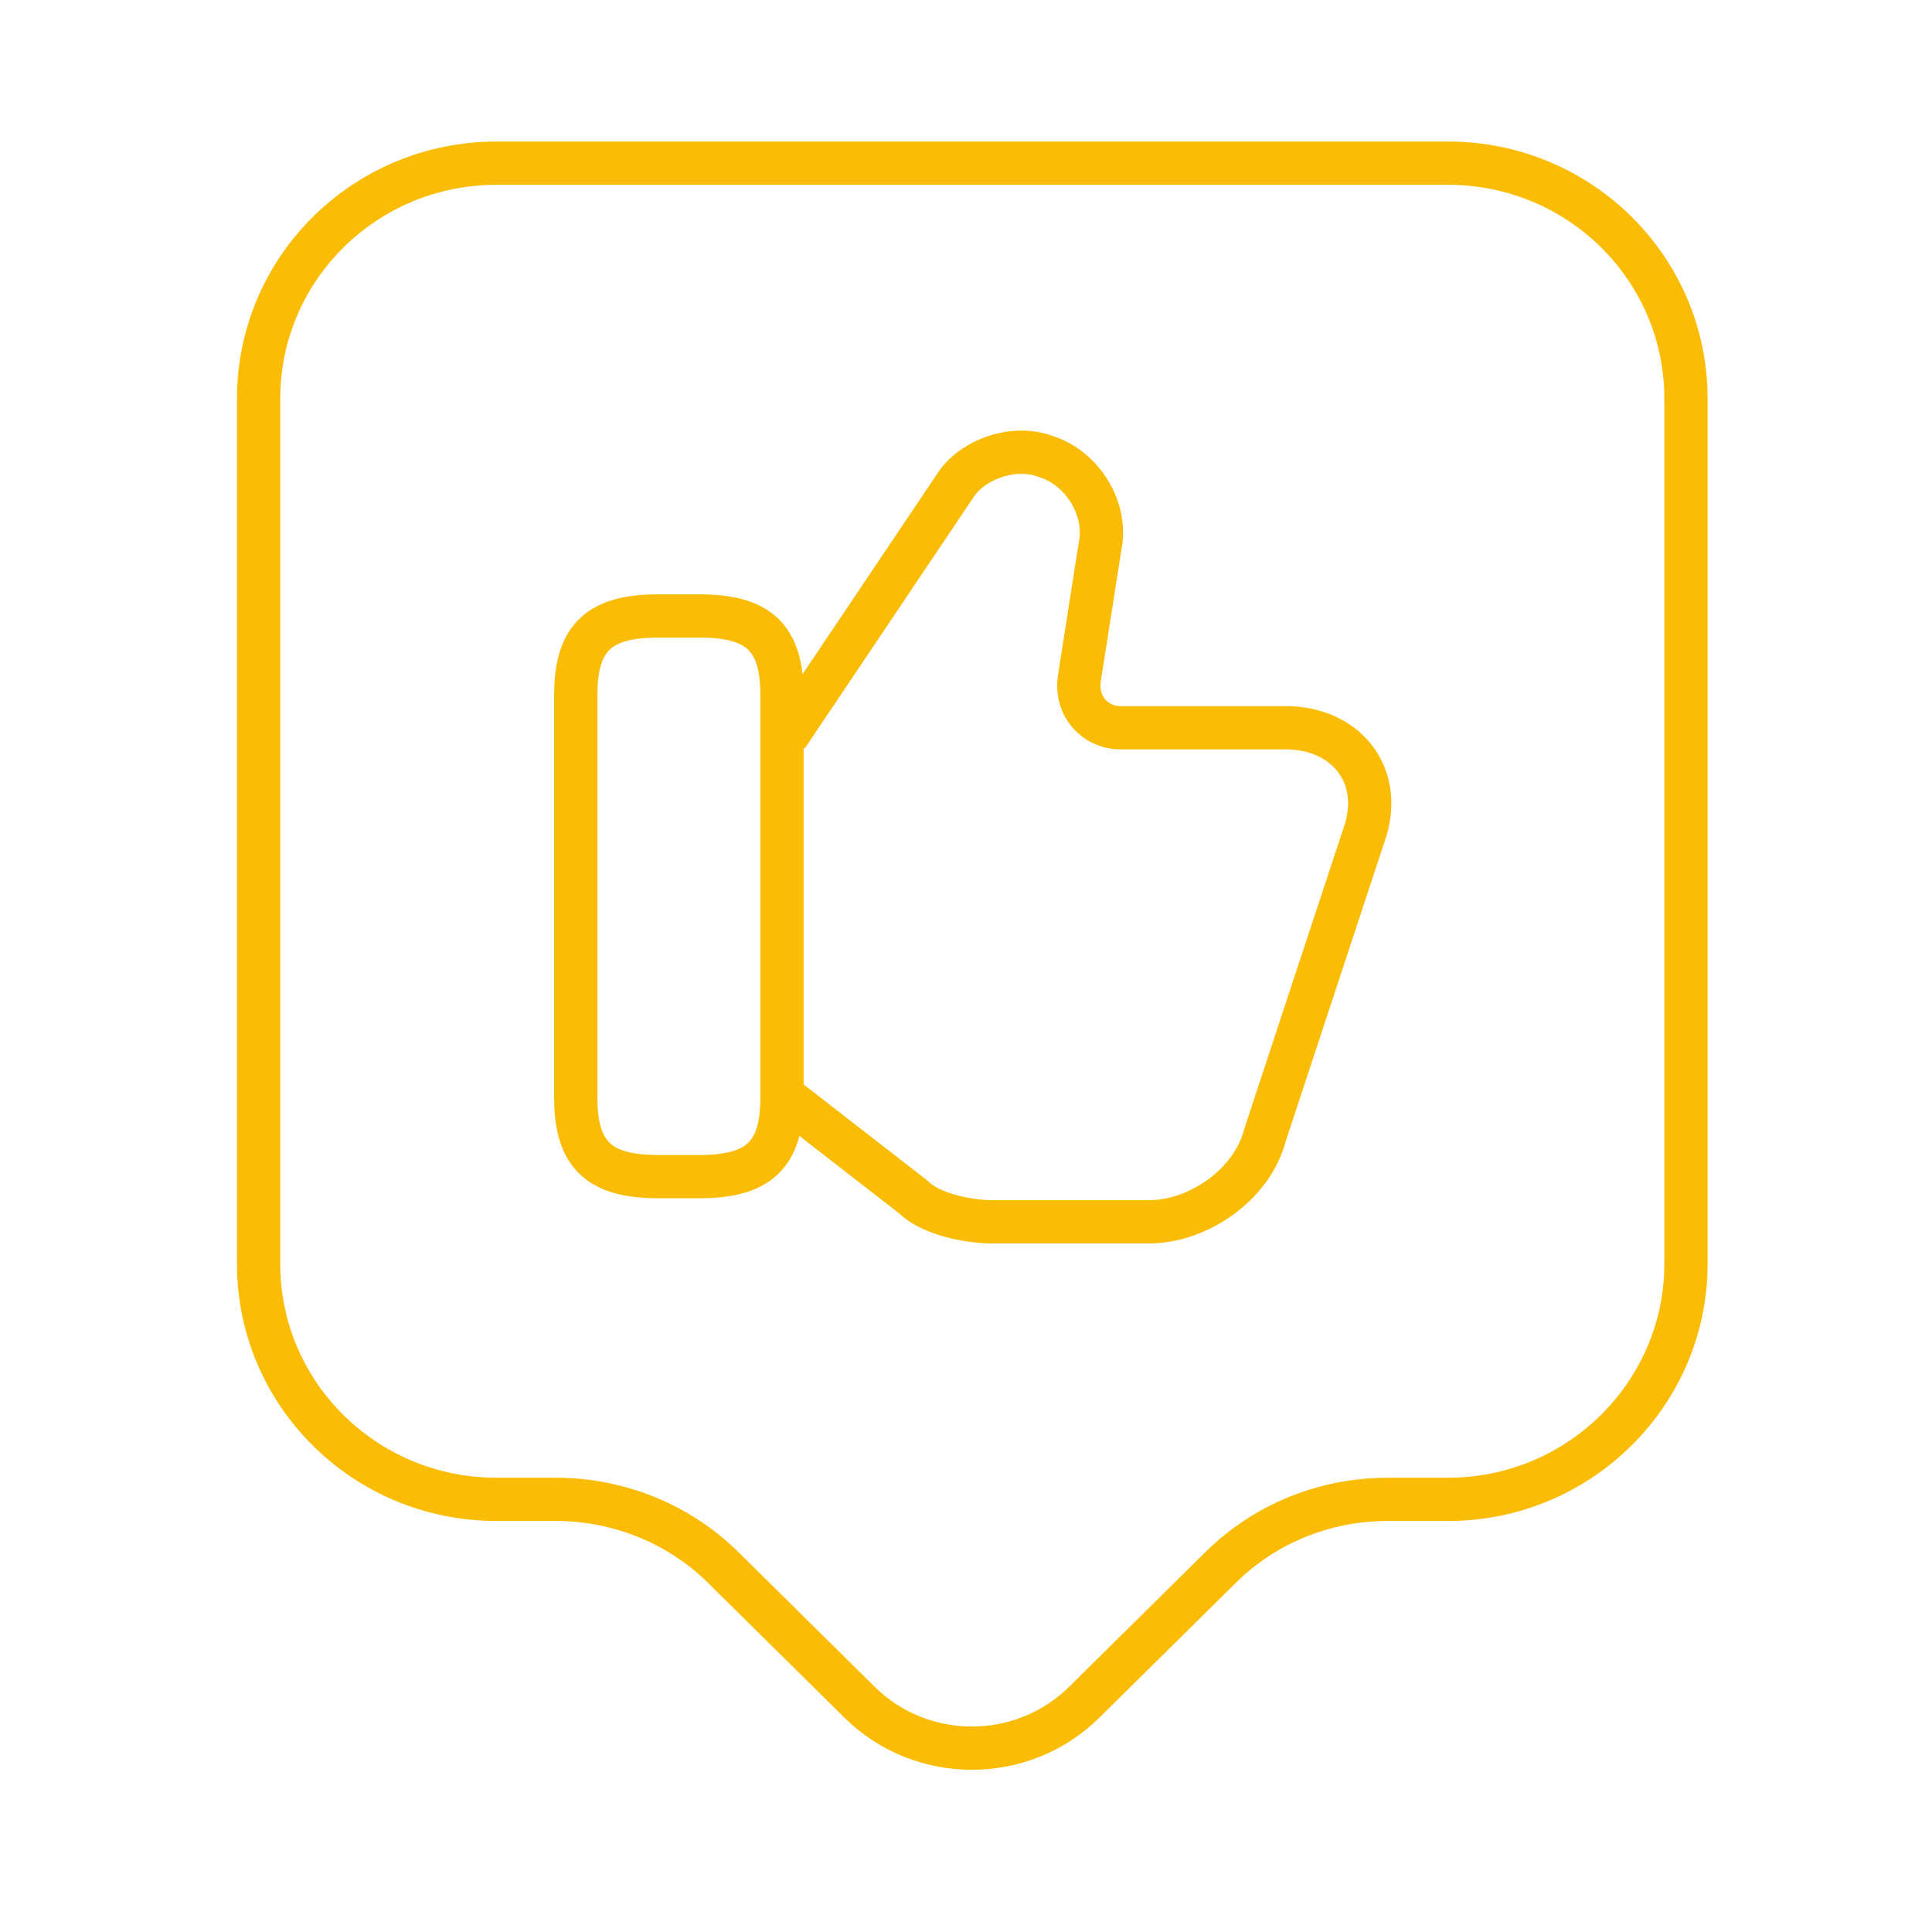 <svg width="67" height="67" viewBox="0 0 67 67" fill="none" xmlns="http://www.w3.org/2000/svg">
<path d="M27.255 38.081L31.683 41.519C32.26 42.096 33.553 42.371 34.405 42.371H39.85C41.555 42.371 43.425 41.079 43.865 39.374L47.303 28.951C48.018 26.944 46.725 25.238 44.58 25.238H38.86C38.008 25.238 37.293 24.523 37.43 23.534L38.145 18.968C38.42 17.676 37.568 16.246 36.275 15.833C35.12 15.393 33.69 15.971 33.14 16.823L27.283 25.541" stroke="#FBBC05" stroke-width="1.5" stroke-miterlimit="10"/>
<path d="M19.968 38.081V24.084C19.968 22.076 20.821 21.361 22.828 21.361H24.258C26.266 21.361 27.118 22.076 27.118 24.084V38.081C27.118 40.089 26.266 40.804 24.258 40.804H22.828C20.821 40.804 19.968 40.089 19.968 38.081Z" stroke="#FBBC05" stroke-width="1.5" stroke-linecap="round" stroke-linejoin="round"/>
<path d="M50.218 51.996H48.128C45.928 51.996 43.838 52.849 42.298 54.389L37.596 59.036C35.451 61.154 31.958 61.154 29.813 59.036L25.111 54.389C23.571 52.849 21.453 51.996 19.281 51.996H17.218C12.653 51.996 8.968 48.339 8.968 43.829V13.826C8.968 9.316 12.653 5.659 17.218 5.659H50.218C54.783 5.659 58.468 9.316 58.468 13.826V43.829C58.468 48.311 54.783 51.996 50.218 51.996Z" stroke="#FBBC05" stroke-width="1.5" stroke-miterlimit="10" stroke-linecap="round" stroke-linejoin="round"/>
</svg>
